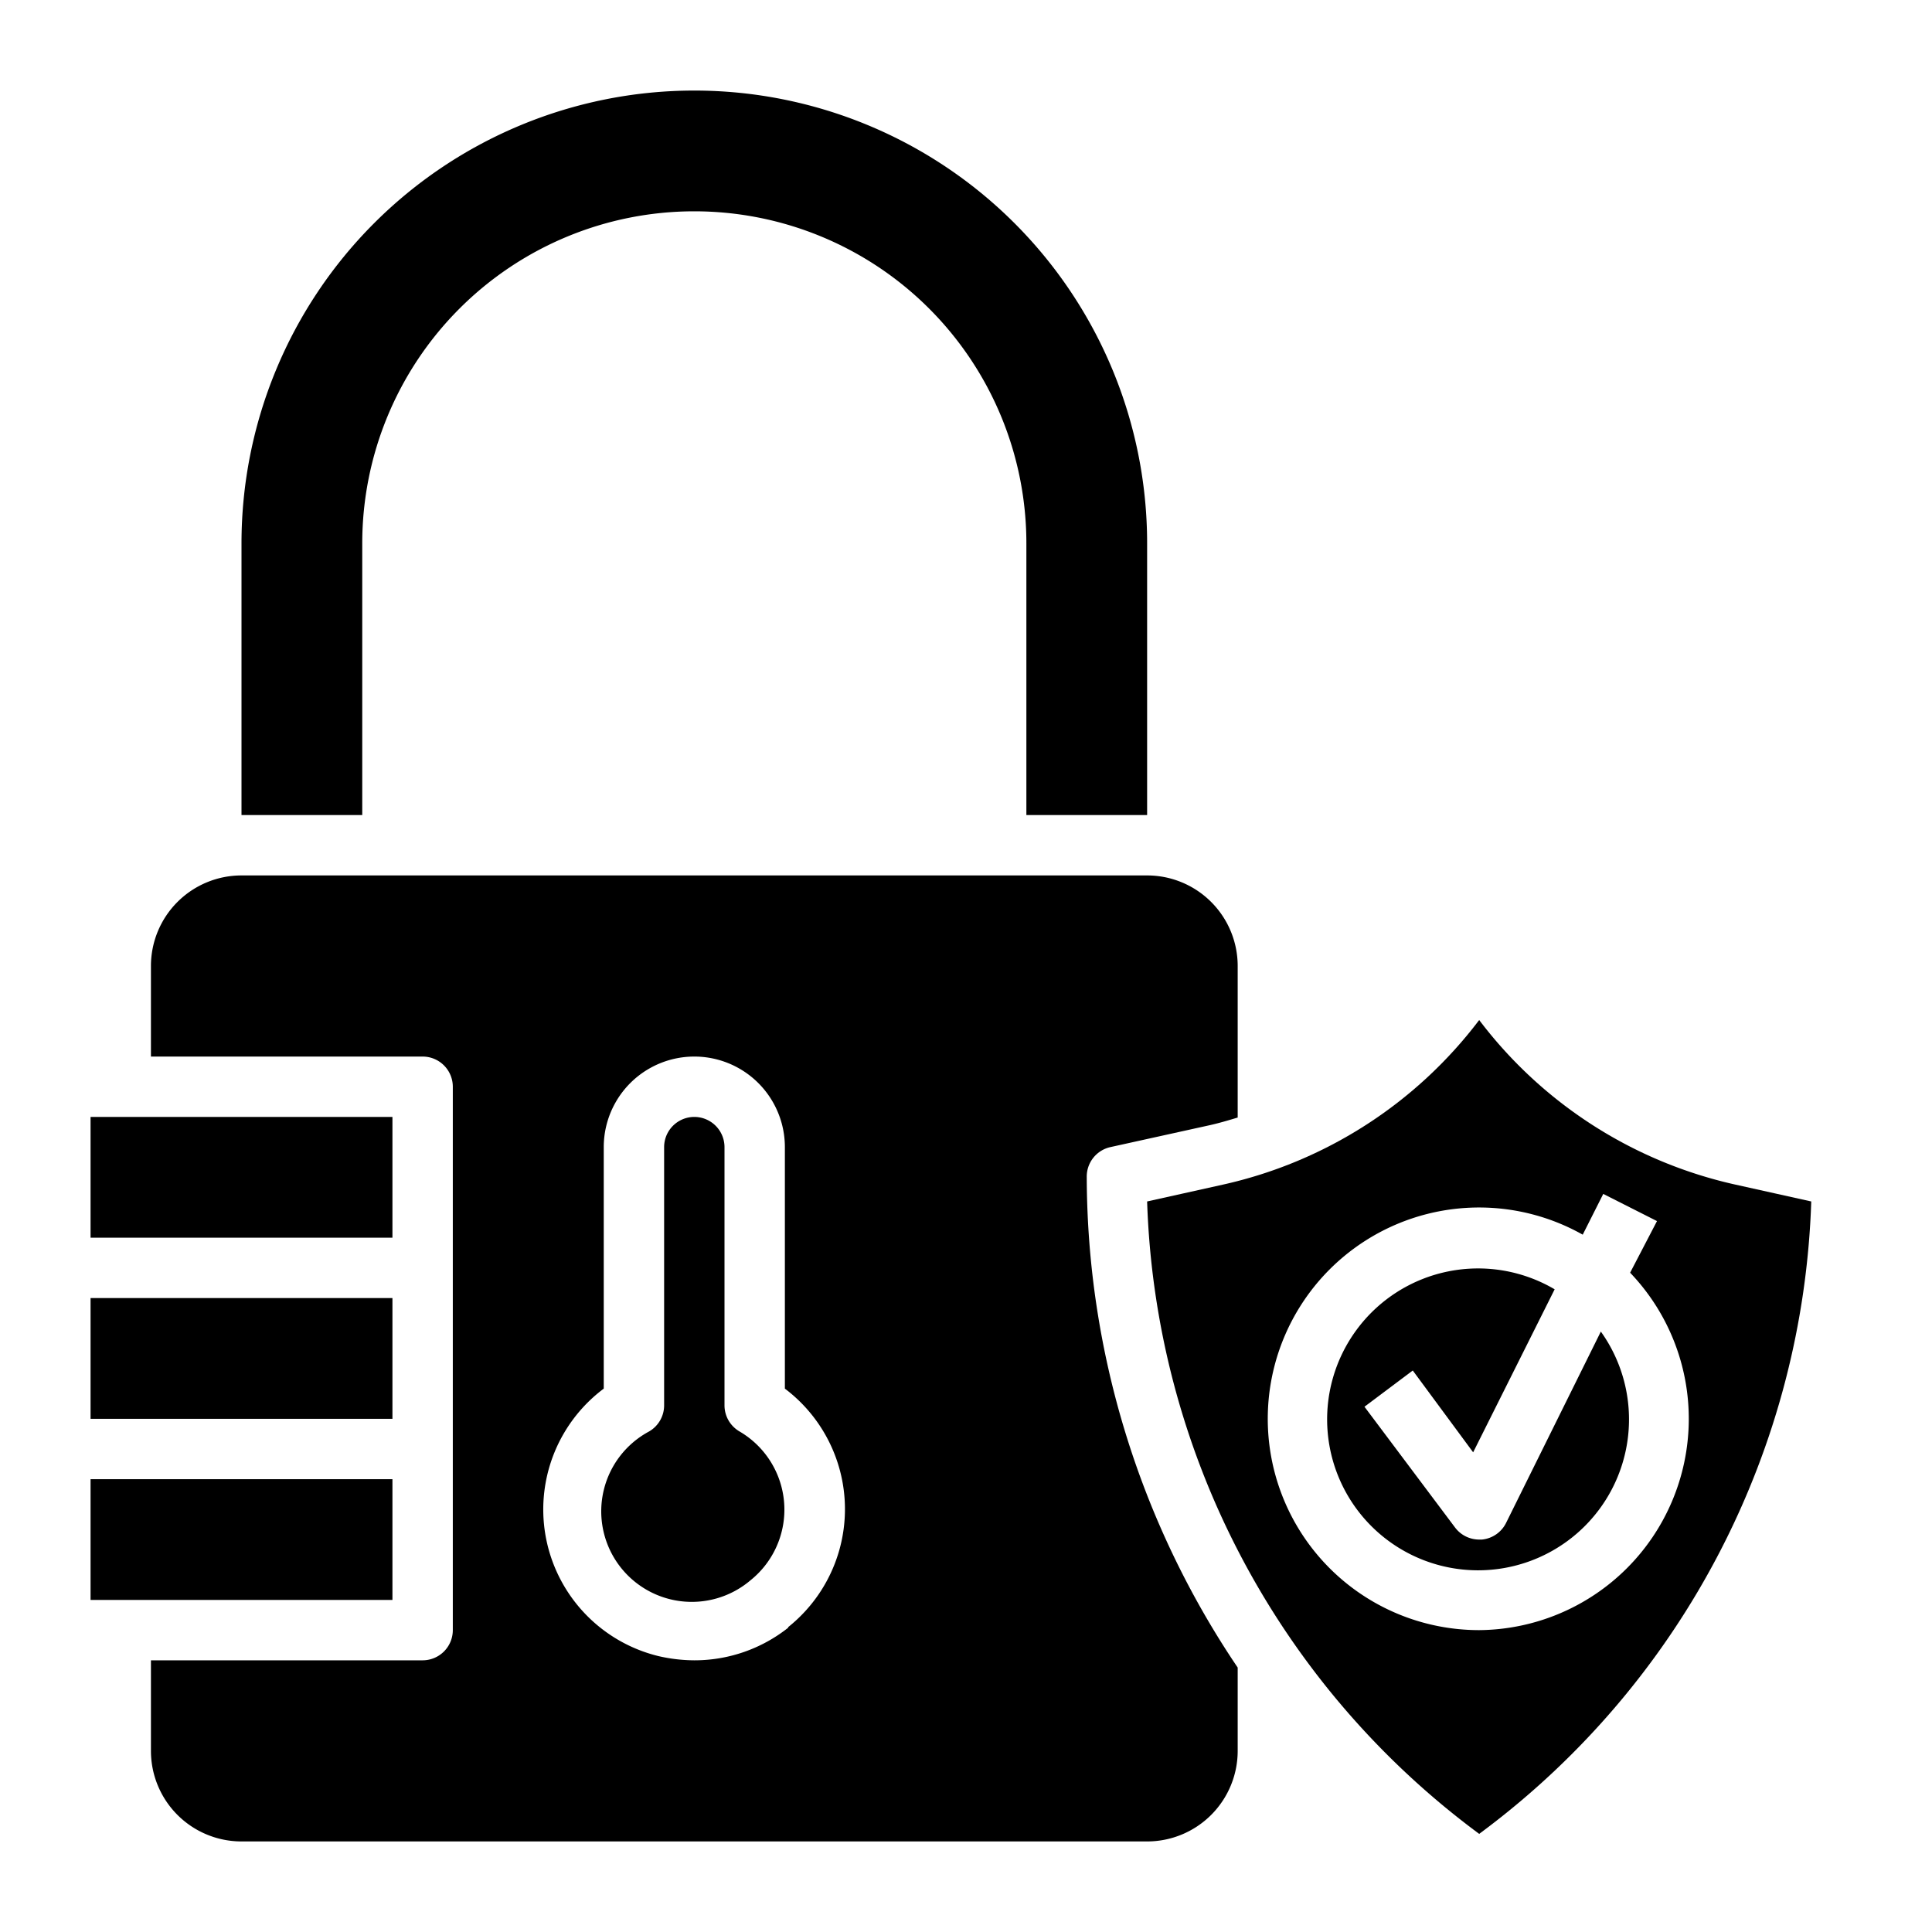 <svg class="icon icon-default" height="512" viewBox="0 0 64 64" width="512" xmlns="http://www.w3.org/2000/svg">
  <g id="Layer_14" data-name="Layer 14">
    <path d="m3 49h10v4h-10z" />
    <path d="m3 43h10v4h-10z" />
    <path d="m12 18a11 11 0 0 1 22 0v9h4v-9a15 15 0 0 0 -30 0v9h4z" />
    <path d="m3 37h10v4h-10z" />
    <path d="m36.78 38 3.31-.73c.31-.07.61-.16.91-.25v-5.02a3 3 0 0 0 -3-3h-30a3 3 0 0 0 -3 3v3h9a1 1 0 0 1 1 1v18a1 1 0 0 1 -1 1h-9v3a3 3 0 0 0 3 3h30a3 3 0 0 0 3-3v-2.76a29.14 29.14 0 0 1 -5-16.24 1 1 0 0 1 .78-1zm-10.67 15.92a5 5 0 0 1 -3.11 1.08 5.37 5.37 0 0 1 -1.19-.14 5 5 0 0 1 -1.81-8.86v-8a3 3 0 0 1 6 0v8a5 5 0 0 1 .11 7.9z" />
    <path d="m24.5 47.42a1 1 0 0 1 -.5-.87v-8.55a1 1 0 0 0 -2 0v8.55a1 1 0 0 1 -.5.87 3 3 0 1 0 3.36 4.93 3 3 0 0 0 -.36-4.93z" />
    <path d="m57.48 39.24a14.63 14.63 0 0 1 -8.48-5.45 14.63 14.63 0 0 1 -8.48 5.45l-2.52.56a27.15 27.15 0 0 0 10.8 20.8l.2.15.2-.15a27.15 27.15 0 0 0 10.8-20.8zm-8.48 14.76a7 7 0 1 1 3.43-13.1l.68-1.35 1.78.9-.89 1.71a7 7 0 0 1 -5 11.84z" />
    <path d="m49.89 50.45a1 1 0 0 1 -.8.55h-.09a1 1 0 0 1 -.8-.4l-3-4 1.6-1.2 2 2.71 2.7-5.4a5 5 0 1 0 1.53 1.4z" />
  </g>
</svg>